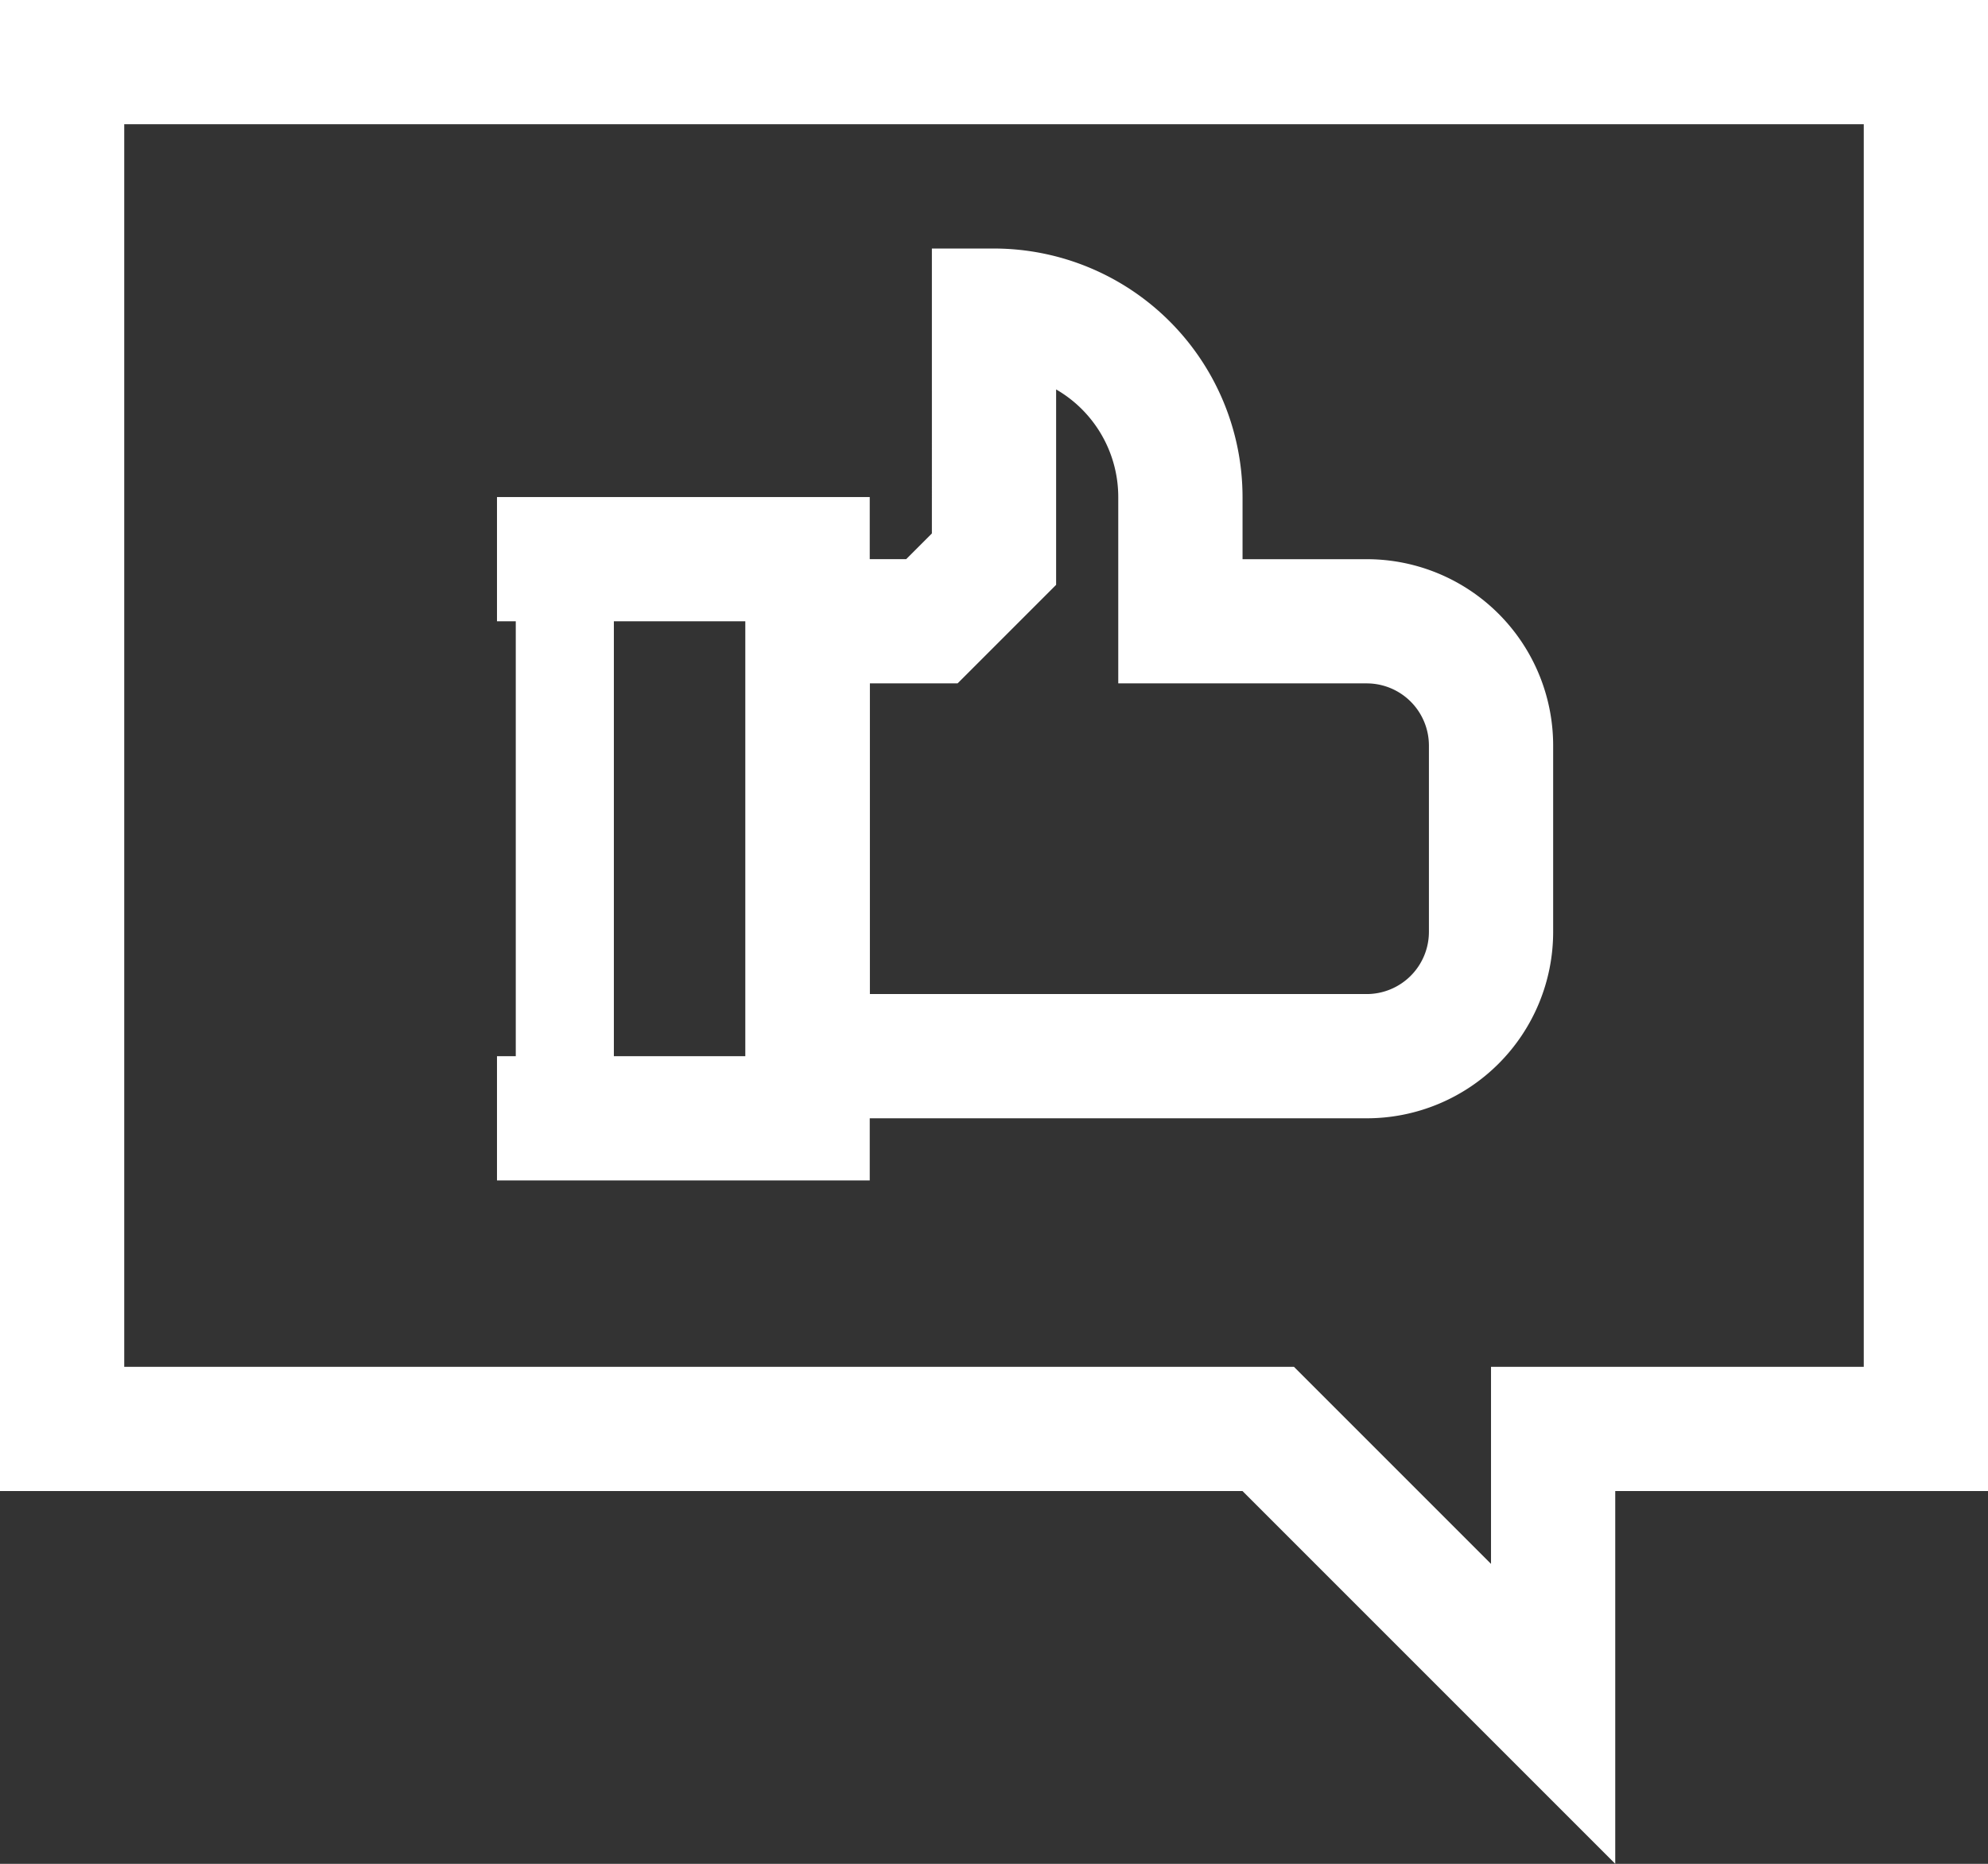 <svg xmlns="http://www.w3.org/2000/svg" width="40.533" height="38" viewBox="0 0 40.533 38">
  <rect x="0" y="0" width="40.533" height="38" fill="#333333" stroke="none"/>
  <g id="Group_58" data-name="Group 58" transform="translate(-56 -66)">
    <g id="Group_53" data-name="Group 53" transform="translate(56 66)">
      <path id="Path_658" data-name="Path 658" d="M94,68.533V93.867H86.4v4.018l-3.276-3.276-.742-.742H58.533V68.533ZM96.533,66H56V96.4H81.333l7.6,7.6V96.4h7.6V66Z" transform="translate(-56 -66)" fill="#fff"/>
    </g>
    <g id="Group_57" data-name="Group 57" transform="translate(66.133 71.067)">
      <g id="Group_54" data-name="Group 54" transform="translate(0 5.067)">
        <path id="Path_659" data-name="Path 659" d="M71.6,87.933H64V85.4h5.067V76.533H64V74h7.6Z" transform="translate(-64 -74)" fill="#fff"/>
      </g>
      <g id="Group_55" data-name="Group 55" transform="translate(5.067)">
        <path id="Path_660" data-name="Path 660" d="M80.667,87.733H68v-11.4h3.276l.524-.524V70h1.267a5.072,5.072,0,0,1,5.067,5.067v1.267h2.533a3.8,3.8,0,0,1,3.8,3.8v3.8A3.8,3.8,0,0,1,80.667,87.733ZM70.533,85.2H80.667a1.269,1.269,0,0,0,1.267-1.267v-3.8a1.269,1.269,0,0,0-1.267-1.267H75.6v-3.8a2.534,2.534,0,0,0-1.267-2.193v3.984l-2.009,2.009H70.533Z" transform="translate(-68 -70)" fill="#fff"/>
      </g>
      <g id="Group_56" data-name="Group 56" transform="translate(0.044 6.422)">
        <rect id="Rectangle_65" data-name="Rectangle 65" width="2" height="12" transform="translate(0.339 -0.488)" fill="#fff"/>
      </g>
    </g>
  </g>
</svg>
